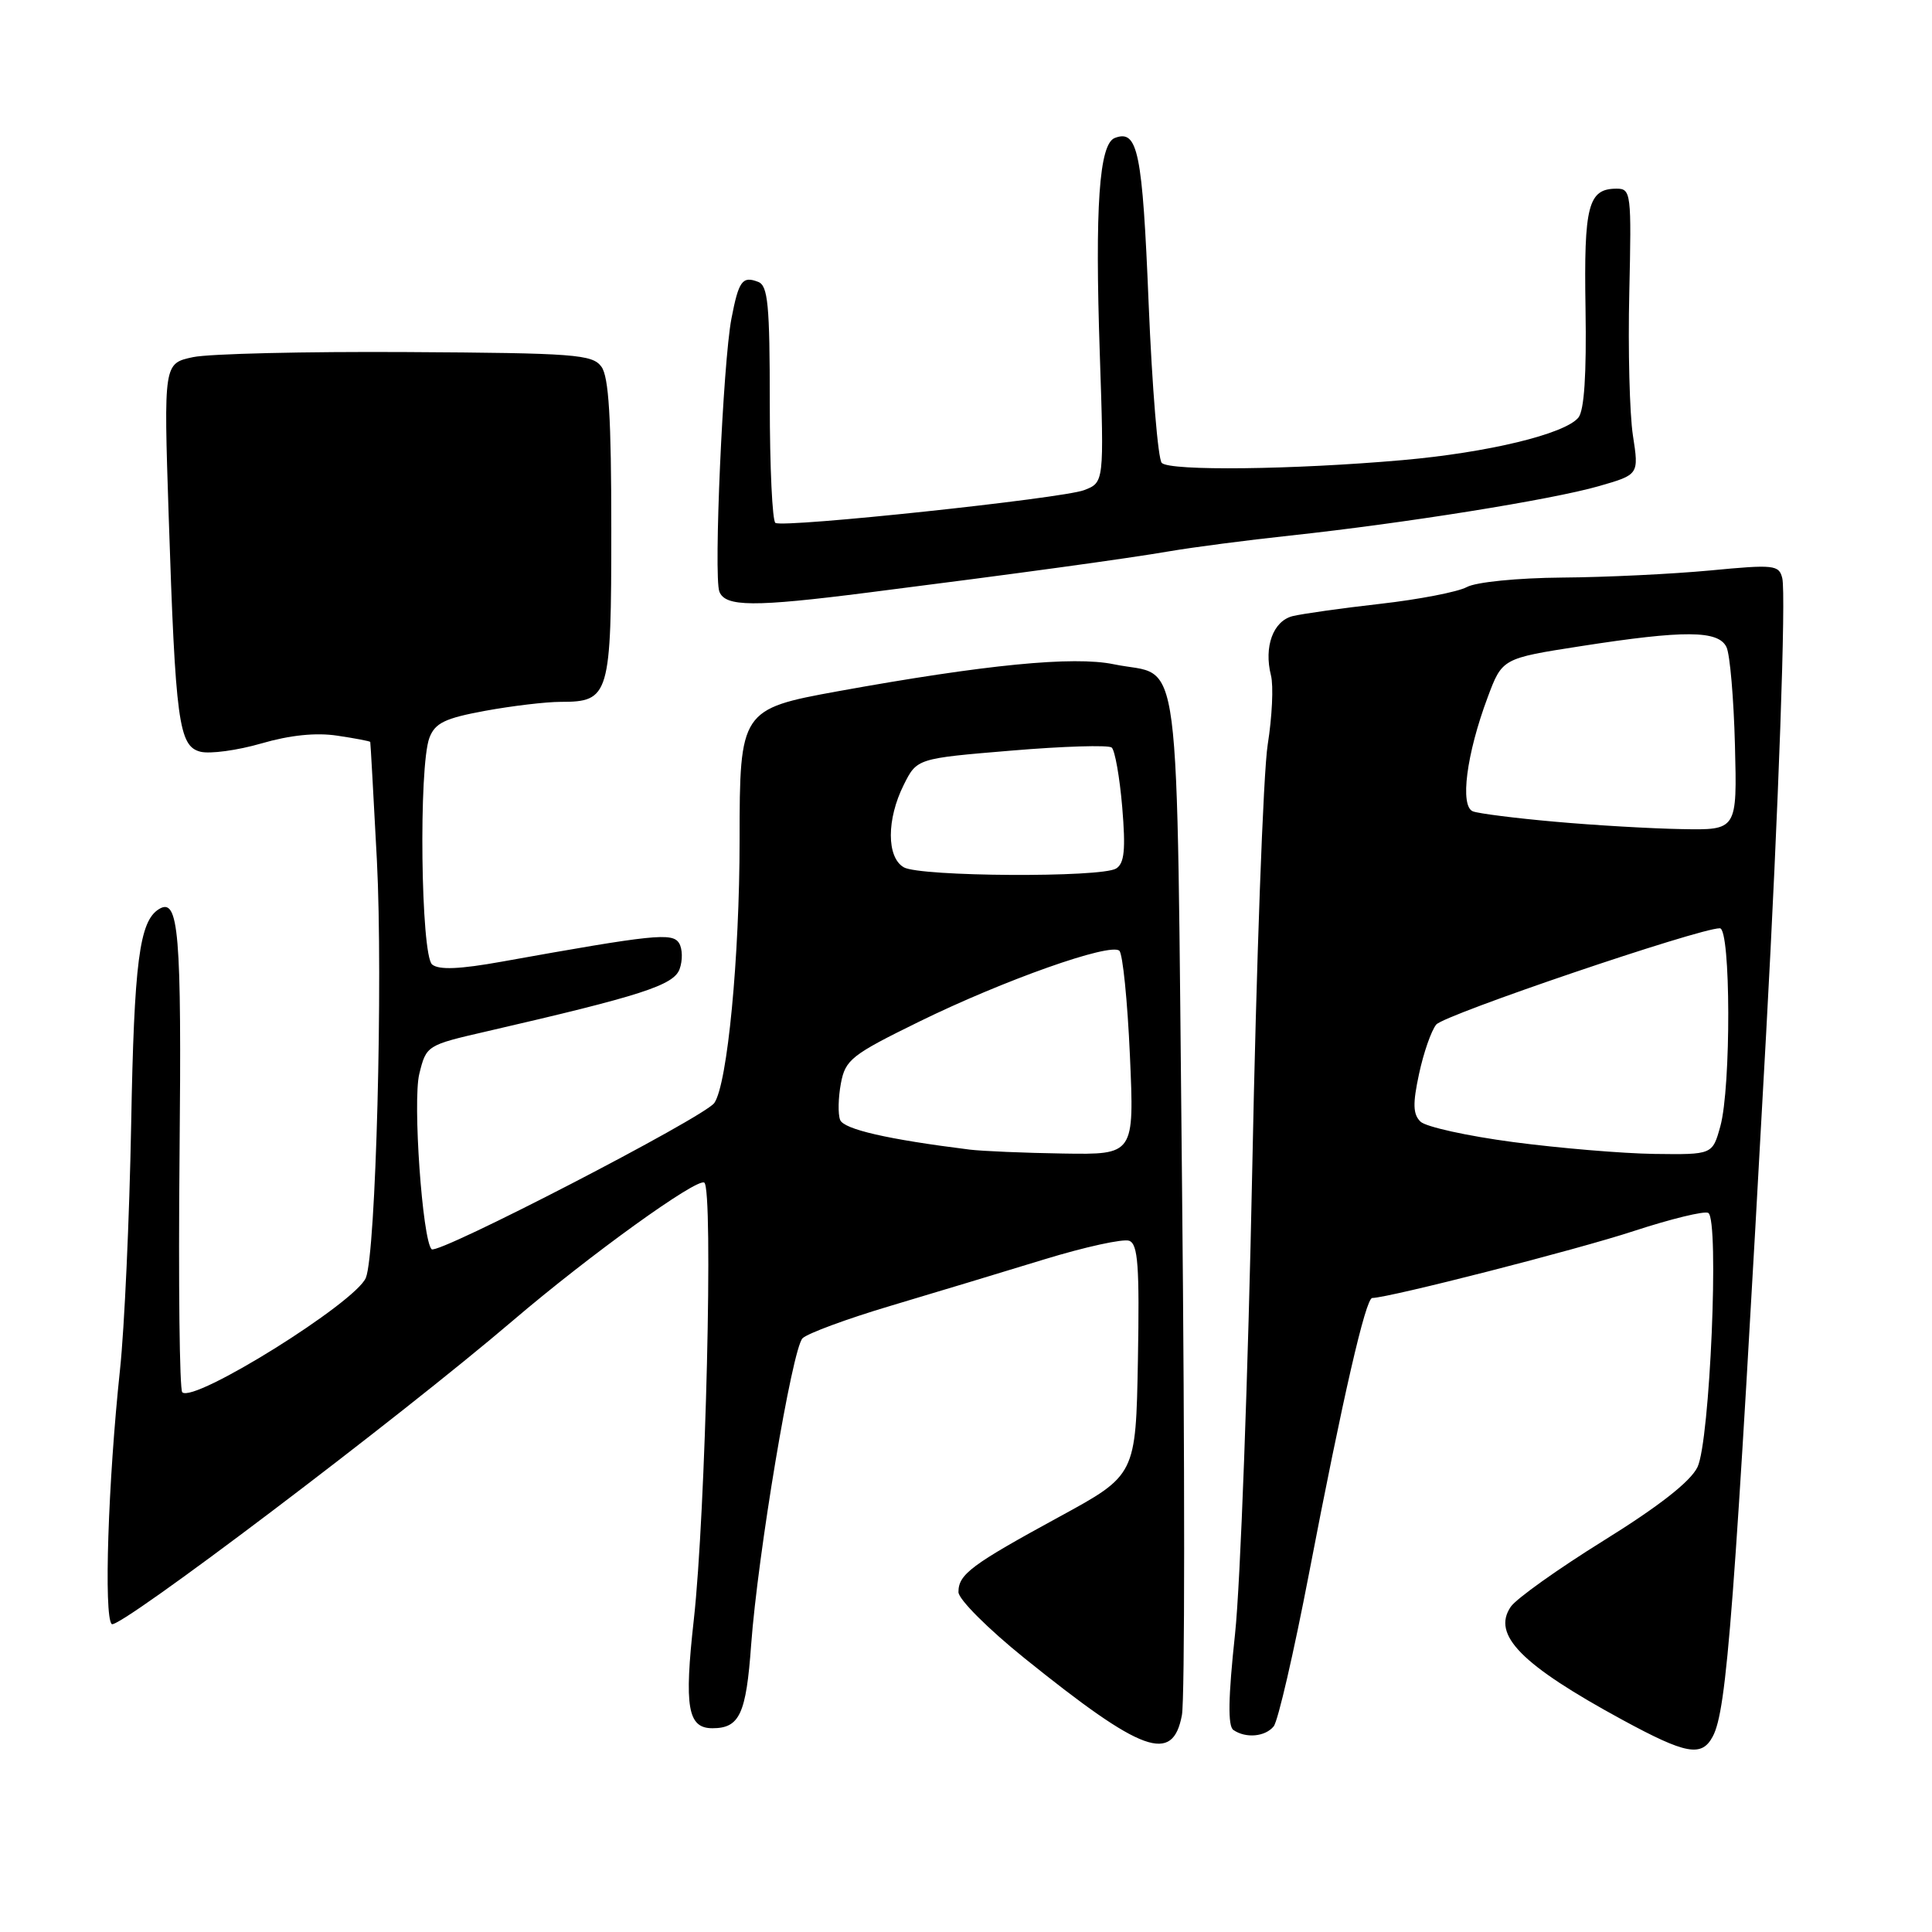 <?xml version="1.0" encoding="UTF-8" standalone="no"?>
<!DOCTYPE svg PUBLIC "-//W3C//DTD SVG 1.1//EN" "http://www.w3.org/Graphics/SVG/1.1/DTD/svg11.dtd" >
<svg xmlns="http://www.w3.org/2000/svg" xmlns:xlink="http://www.w3.org/1999/xlink" version="1.1" viewBox="0 0 256 256">
 <g >
 <path fill="currentColor"
d=" M 226.95 230.09 C 228.82 226.60 229.80 213.68 234.02 137.00 C 235.67 106.97 236.67 78.70 236.16 76.61 C 235.73 74.85 235.07 74.78 226.60 75.59 C 221.59 76.06 212.78 76.49 207.00 76.53 C 201.05 76.58 195.57 77.13 194.36 77.79 C 193.18 78.43 188.02 79.43 182.90 80.01 C 177.77 80.59 172.55 81.33 171.28 81.64 C 168.70 82.29 167.45 85.69 168.41 89.50 C 168.76 90.88 168.56 94.99 167.98 98.65 C 167.39 102.31 166.47 127.62 165.93 154.90 C 165.38 182.18 164.36 209.90 163.65 216.50 C 162.74 224.97 162.68 228.72 163.43 229.23 C 165.08 230.37 167.65 230.13 168.77 228.75 C 169.34 228.06 171.44 218.95 173.45 208.50 C 177.95 185.07 180.96 172.00 181.83 171.99 C 184.12 171.95 209.01 165.58 216.48 163.12 C 221.43 161.50 225.87 160.42 226.36 160.72 C 227.83 161.63 226.57 191.06 224.92 194.41 C 223.98 196.33 219.81 199.59 212.50 204.13 C 206.45 207.89 200.90 211.84 200.18 212.91 C 197.65 216.63 201.59 220.61 215.00 227.90 C 223.42 232.47 225.48 232.85 226.95 230.09 Z  M 156.61 227.26 C 157.00 225.20 157.00 193.81 156.63 157.51 C 155.85 83.19 156.72 89.92 147.59 88.02 C 142.25 86.91 130.55 88.06 111.00 91.60 C 98.17 93.93 98.00 94.19 98.00 111.25 C 98.00 126.85 96.39 143.65 94.65 146.15 C 93.34 148.03 57.99 166.32 57.19 165.53 C 55.97 164.30 54.67 145.89 55.56 142.29 C 56.49 138.52 56.55 138.49 64.50 136.66 C 85.01 131.93 89.27 130.55 90.05 128.41 C 90.47 127.26 90.44 125.71 89.98 124.97 C 89.10 123.55 86.67 123.80 66.51 127.42 C 60.90 128.43 58.15 128.54 57.26 127.80 C 55.76 126.55 55.46 101.56 56.90 97.76 C 57.65 95.80 58.95 95.17 64.27 94.19 C 67.82 93.54 72.33 93.00 74.29 93.00 C 80.77 93.00 81.00 92.21 81.00 70.12 C 81.00 55.42 80.67 49.92 79.69 48.59 C 78.50 46.96 76.18 46.78 53.94 46.65 C 40.50 46.57 27.74 46.87 25.59 47.32 C 21.69 48.15 21.69 48.15 22.35 68.32 C 23.25 95.70 23.68 98.88 26.57 99.61 C 27.83 99.92 31.46 99.43 34.63 98.51 C 38.41 97.41 41.87 97.05 44.69 97.48 C 47.06 97.83 49.03 98.21 49.06 98.31 C 49.10 98.42 49.49 105.47 49.94 114.00 C 50.76 129.86 49.81 166.06 48.48 169.31 C 47.14 172.59 25.66 185.99 24.15 184.48 C 23.79 184.12 23.63 170.03 23.79 153.16 C 24.08 123.42 23.69 118.83 21.05 120.47 C 18.47 122.07 17.77 127.45 17.38 149.00 C 17.15 161.38 16.49 176.00 15.90 181.50 C 14.32 196.35 13.74 214.14 14.80 215.20 C 15.64 216.04 52.76 187.96 68.00 174.95 C 78.15 166.29 92.31 156.08 93.32 156.70 C 94.54 157.45 93.51 200.54 91.93 214.65 C 90.64 226.21 91.12 229.00 94.40 229.00 C 98.00 229.00 98.87 227.13 99.53 217.95 C 100.41 205.93 104.97 178.72 106.34 177.33 C 106.98 176.69 112.22 174.75 118.00 173.03 C 123.78 171.31 132.93 168.54 138.35 166.88 C 143.77 165.22 148.84 164.11 149.63 164.41 C 150.79 164.86 151.00 167.75 150.78 180.21 C 150.50 195.46 150.50 195.46 140.37 200.98 C 128.70 207.34 127.00 208.60 127.00 210.96 C 127.00 211.91 130.90 215.81 135.75 219.72 C 151.39 232.31 155.39 233.76 156.61 227.26 Z  M 115.00 78.52 C 134.87 76.00 149.30 74.02 155.00 73.04 C 158.03 72.52 165.22 71.58 171.00 70.96 C 186.05 69.34 205.62 66.21 211.84 64.42 C 217.17 62.89 217.17 62.89 216.37 57.70 C 215.93 54.84 215.71 46.31 215.89 38.75 C 216.19 25.61 216.12 25.00 214.22 25.00 C 210.44 25.00 209.86 27.20 210.09 40.89 C 210.23 49.66 209.92 54.39 209.14 55.34 C 207.32 57.52 197.17 59.97 185.82 60.97 C 171.36 62.24 155.03 62.43 153.94 61.34 C 153.44 60.84 152.66 51.33 152.20 40.20 C 151.38 20.07 150.77 17.11 147.72 18.28 C 145.64 19.07 145.07 27.39 145.73 46.93 C 146.30 63.93 146.30 63.93 143.64 64.95 C 140.73 66.05 103.97 69.96 102.75 69.29 C 102.34 69.07 102.00 61.92 102.00 53.41 C 102.00 40.39 101.76 37.84 100.46 37.35 C 98.37 36.54 97.88 37.21 96.92 42.21 C 95.80 48.01 94.54 76.37 95.32 78.39 C 96.10 80.42 99.86 80.45 115.00 78.52 Z  M 200.50 151.33 C 194.45 150.53 188.92 149.31 188.22 148.62 C 187.22 147.64 187.18 146.25 188.03 142.30 C 188.63 139.50 189.65 136.56 190.31 135.76 C 191.37 134.46 225.12 123.00 227.89 123.00 C 229.34 123.00 229.39 144.06 227.95 149.25 C 226.91 153.00 226.91 153.00 219.20 152.90 C 214.97 152.84 206.55 152.13 200.50 151.33 Z  M 206.03 108.88 C 200.82 108.42 195.93 107.80 195.17 107.51 C 193.42 106.84 194.31 99.92 197.12 92.41 C 199.05 87.24 199.05 87.24 209.46 85.62 C 223.21 83.48 227.70 83.51 228.77 85.75 C 229.23 86.71 229.73 92.56 229.89 98.75 C 230.18 110.00 230.18 110.00 222.84 109.86 C 218.80 109.79 211.24 109.35 206.03 108.88 Z  M 128.50 152.33 C 117.65 150.98 111.80 149.64 111.32 148.39 C 111.02 147.62 111.07 145.45 111.42 143.57 C 112.01 140.41 112.81 139.78 121.78 135.38 C 132.99 129.88 147.13 124.88 148.32 125.98 C 148.77 126.39 149.40 132.64 149.72 139.87 C 150.30 153.00 150.30 153.00 140.90 152.85 C 135.73 152.77 130.15 152.53 128.50 152.33 Z  M 119.75 114.92 C 117.47 113.59 117.47 108.56 119.75 104.00 C 121.50 100.50 121.50 100.50 134.00 99.46 C 140.88 98.88 146.86 98.70 147.30 99.05 C 147.73 99.40 148.36 102.95 148.70 106.94 C 149.17 112.58 148.99 114.39 147.90 115.08 C 145.96 116.31 121.90 116.17 119.75 114.92 Z "/>
</g>
</svg>